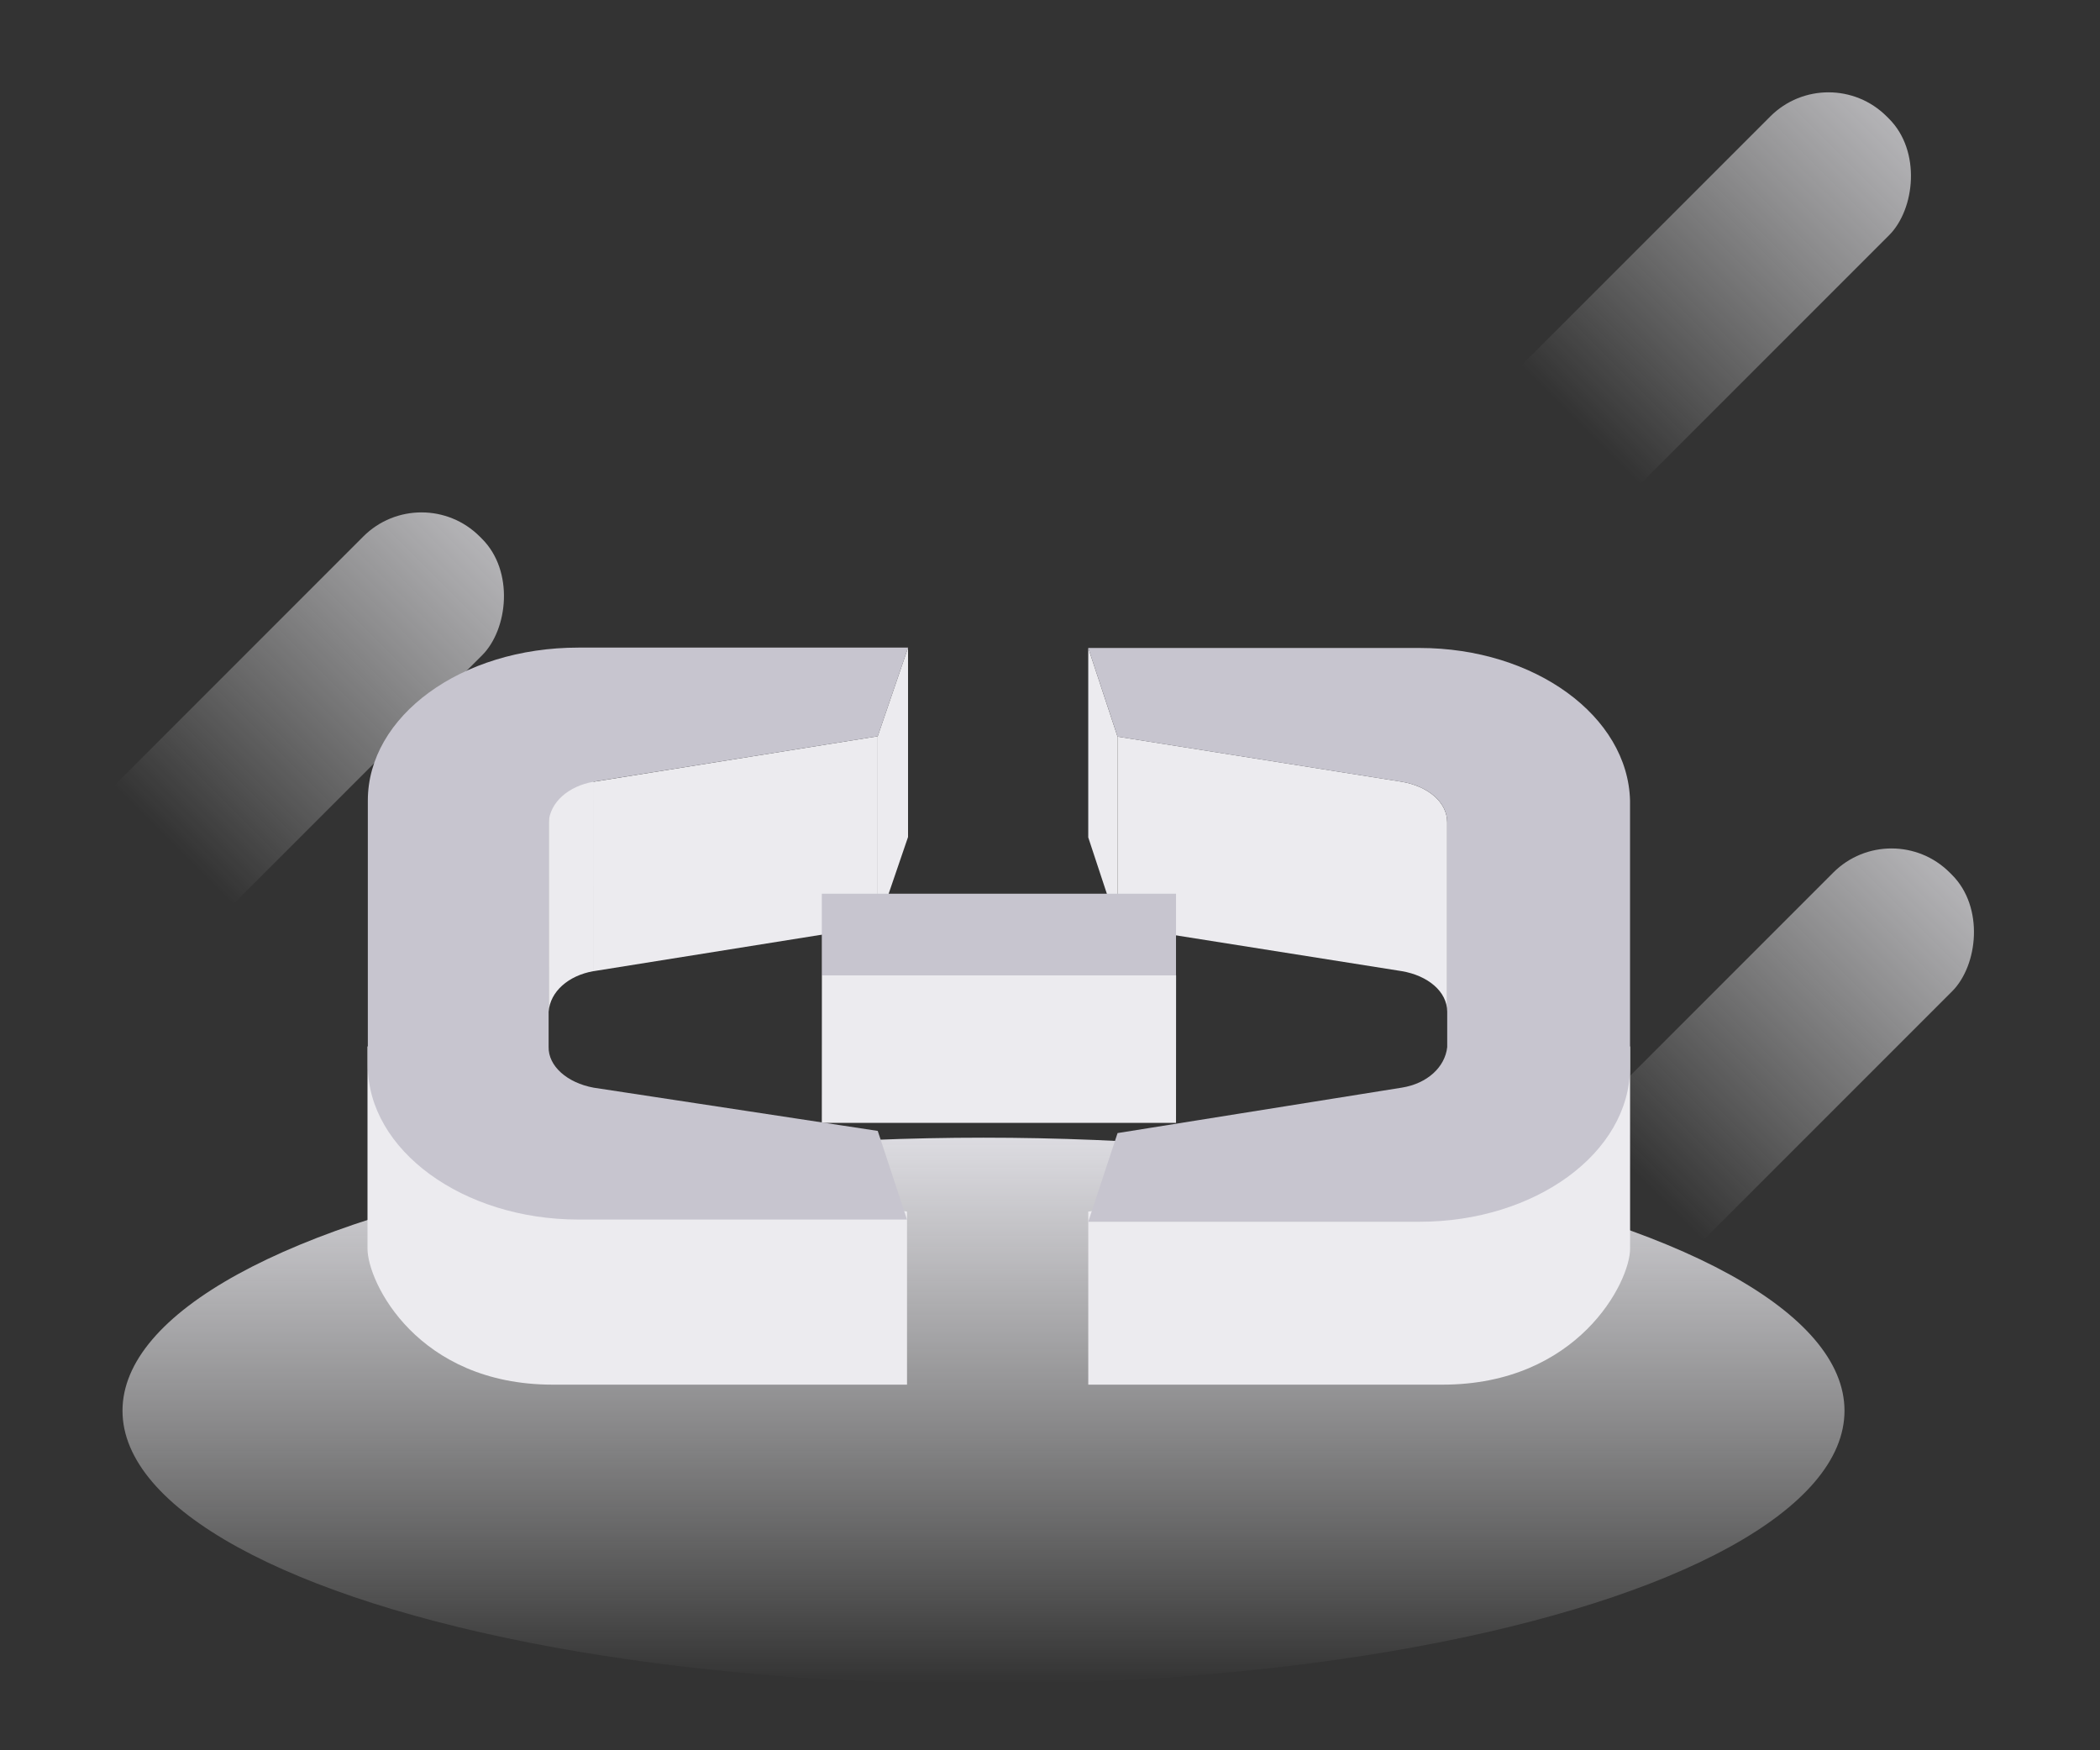 <?xml version="1.0" encoding="UTF-8"?>
<svg width="120px" height="100px" viewBox="0 0 120 100" version="1.1" xmlns="http://www.w3.org/2000/svg" xmlns:xlink="http://www.w3.org/1999/xlink">
    <rect x="0" y="0" width="120" height="100" fill="#333333" stroke="none"/>
    <!-- Generator: Sketch 64 (93537) - https://sketch.com -->
    <title>aly</title>
    <desc>Created with Sketch.</desc>
    <defs>
        <linearGradient x1="50%" y1="100%" x2="50%" y2="-6.058%" id="linearGradient-1">
            <stop stop-color="#FFFFFF" stop-opacity="0" offset="0%"></stop>
            <stop stop-color="#E5E4EA" offset="100%"></stop>
        </linearGradient>
        <linearGradient x1="50%" y1="73.92%" x2="50%" y2="-32.351%" id="linearGradient-2">
            <stop stop-color="#FFFFFF" stop-opacity="0" offset="0%"></stop>
            <stop stop-color="#E5E4EA" offset="100%"></stop>
        </linearGradient>
        <linearGradient x1="100%" y1="164.139%" x2="100%" y2="118.114%" id="linearGradient-3">
            <stop stop-color="#E5E4EA" offset="0%"></stop>
            <stop stop-color="#ECEBEF" offset="100%"></stop>
        </linearGradient>
        <linearGradient x1="100%" y1="164.139%" x2="100%" y2="118.114%" id="linearGradient-4">
            <stop stop-color="#E5E4EA" offset="0%"></stop>
            <stop stop-color="#ECEBEF" offset="100%"></stop>
        </linearGradient>
        <linearGradient x1="100%" y1="164.139%" x2="100%" y2="118.114%" id="linearGradient-5">
            <stop stop-color="#E5E4EA" offset="0%"></stop>
            <stop stop-color="#ECEBEF" offset="100%"></stop>
        </linearGradient>
        <linearGradient x1="100%" y1="164.139%" x2="100%" y2="118.114%" id="linearGradient-6">
            <stop stop-color="#E5E4EA" offset="0%"></stop>
            <stop stop-color="#ECEBEF" offset="100%"></stop>
        </linearGradient>
        <linearGradient x1="100%" y1="164.139%" x2="100%" y2="118.114%" id="linearGradient-7">
            <stop stop-color="#E5E4EA" offset="0%"></stop>
            <stop stop-color="#ECEBEF" offset="100%"></stop>
        </linearGradient>
        <linearGradient x1="100%" y1="164.139%" x2="100%" y2="118.114%" id="linearGradient-8">
            <stop stop-color="#E5E4EA" offset="0%"></stop>
            <stop stop-color="#ECEBEF" offset="100%"></stop>
        </linearGradient>
        <linearGradient x1="100%" y1="164.139%" x2="100%" y2="118.114%" id="linearGradient-9">
            <stop stop-color="#E5E4EA" offset="0%"></stop>
            <stop stop-color="#ECEBEF" offset="100%"></stop>
        </linearGradient>
    </defs>
    <g id="0824-云资源引导信息" stroke="none" stroke-width="1" fill="none" fill-rule="evenodd">
        <g id="编组-8">
            <g id="aly_2">
                <rect id="矩形" x="0" y="0" width="120" height="100"></rect>
                <g id="编组-3" transform="translate(0, 3)">
                    <ellipse id="椭圆形" fill="url(#linearGradient-1)" cx="56.2" cy="77.6" rx="49.2" ry="15.6"></ellipse>
                    <rect id="矩形" fill="url(#linearGradient-2)" transform="translate(15.6, 39.6) rotate(45) translate(-15.6, -39.6) " x="10.8" y="22.8" width="9.6" height="33.6" rx="4.704"></rect>
                    <rect id="矩形" fill="url(#linearGradient-2)" transform="translate(99.6, 58.8) rotate(45) translate(-99.6, -58.8) " x="94.8" y="42" width="9.6" height="33.6" rx="4.704"></rect>
                    <rect id="矩形" fill="url(#linearGradient-2)" transform="translate(96, 15.6) rotate(45) translate(-96, -15.6) " x="91.2" y="-1.2" width="9.6" height="33.6" rx="4.704"></rect>
                </g>
                <g id="编组-6" transform="translate(21, 37)">
                    <polygon id="Fill-1" fill="url(#linearGradient-3)" points="30.888 0.001 30.888 10.822 29.155 15.889 29.155 5.065"></polygon>
                    <polygon id="Fill-3" fill="url(#linearGradient-4)" points="42.86 5.088 42.86 15.912 41.186 10.844 41.186 0.02"></polygon>
                    <path d="M42.859,15.911 L42.859,5.086 L59.101,7.664 C60.592,7.918 61.697,8.825 61.697,9.985 L61.697,20.805 C61.697,19.649 60.592,18.738 59.101,18.485 L42.859,15.911 Z" id="形状结合" fill="url(#linearGradient-5)"></path>
                    <path d="M12.915,6.234 L12.914,18.485 C11.482,18.738 10.436,19.649 10.351,20.805 L10.35,7.945 L12.915,6.234 Z M29.156,5.066 L29.156,15.89 L12.915,18.487 L12.915,7.666 L29.156,5.066 Z" id="形状结合" fill="url(#linearGradient-6)"></path>
                    <polygon id="Fill-27" fill="url(#linearGradient-7)" points="25.961 27.153 46.201 27.153 46.205 18.724 25.965 18.724"></polygon>
                    <path d="M7.67386155e-15,22.777 C7.67386155e-15,29.656 7.67386155e-15,33.51 7.67386155e-15,34.338 C7.67386155e-15,36.258 2.855,42.11 10.584,42.11 C15.736,42.11 22.485,42.11 30.83,42.11 L30.83,32.219 L23.159,31.276 L7.778,29.313 L7.67386155e-15,22.777 Z" id="路径-8" fill="url(#linearGradient-8)"></path>
                    <path d="M41.186,22.777 C41.186,29.656 41.186,33.51 41.186,34.338 C41.186,36.258 44.173,42.11 51.901,42.11 C57.054,42.11 63.802,42.11 72.147,42.11 L72.147,32.219 L64.477,31.276 L49.096,29.313 L41.186,22.777 Z" id="路径-8备份" fill="url(#linearGradient-9)" transform="translate(56.667, 32.443) scale(-1, 1) translate(-56.667, -32.443) "></path>
                    <path d="M12.916,25.142 L29.157,27.613 L30.828,32.677 L12.053,32.677 C5.454,32.677 0.019,28.711 0.019,23.875 L0.019,8.739 C0.019,3.929 5.333,2.494005e-14 12.053,2.494005e-14 L30.89,2.494005e-14 L29.157,5.067 L12.916,7.663 C11.483,7.917 10.437,8.824 10.349,9.988 L10.349,22.799 C10.319,23.919 11.425,24.867 12.916,25.142" id="Fill-39" fill="#C7C5CF" fill-rule="nonzero"></path>
                    <path d="M60.115,0.021 C66.71,0.021 72.027,3.928 72.145,8.742 L72.145,23.962 C72.145,28.879 66.71,32.804 60.115,32.804 L41.186,32.804 L42.861,27.737 L59.102,25.141 C60.563,24.909 61.577,23.962 61.698,22.82 L61.698,9.986 C61.698,8.822 60.593,7.915 59.102,7.666 L42.861,5.088 L41.186,0.021 L60.115,0.021 Z" id="Fill-59" fill="#C7C5CF" fill-rule="nonzero"></path>
                    <polygon id="Fill-25" fill="#C7C5CF" fill-rule="nonzero" points="25.961 18.728 46.201 18.728 46.201 14.061 25.961 14.061"></polygon>
                </g>
            </g>
        </g>
    </g>
</svg>
